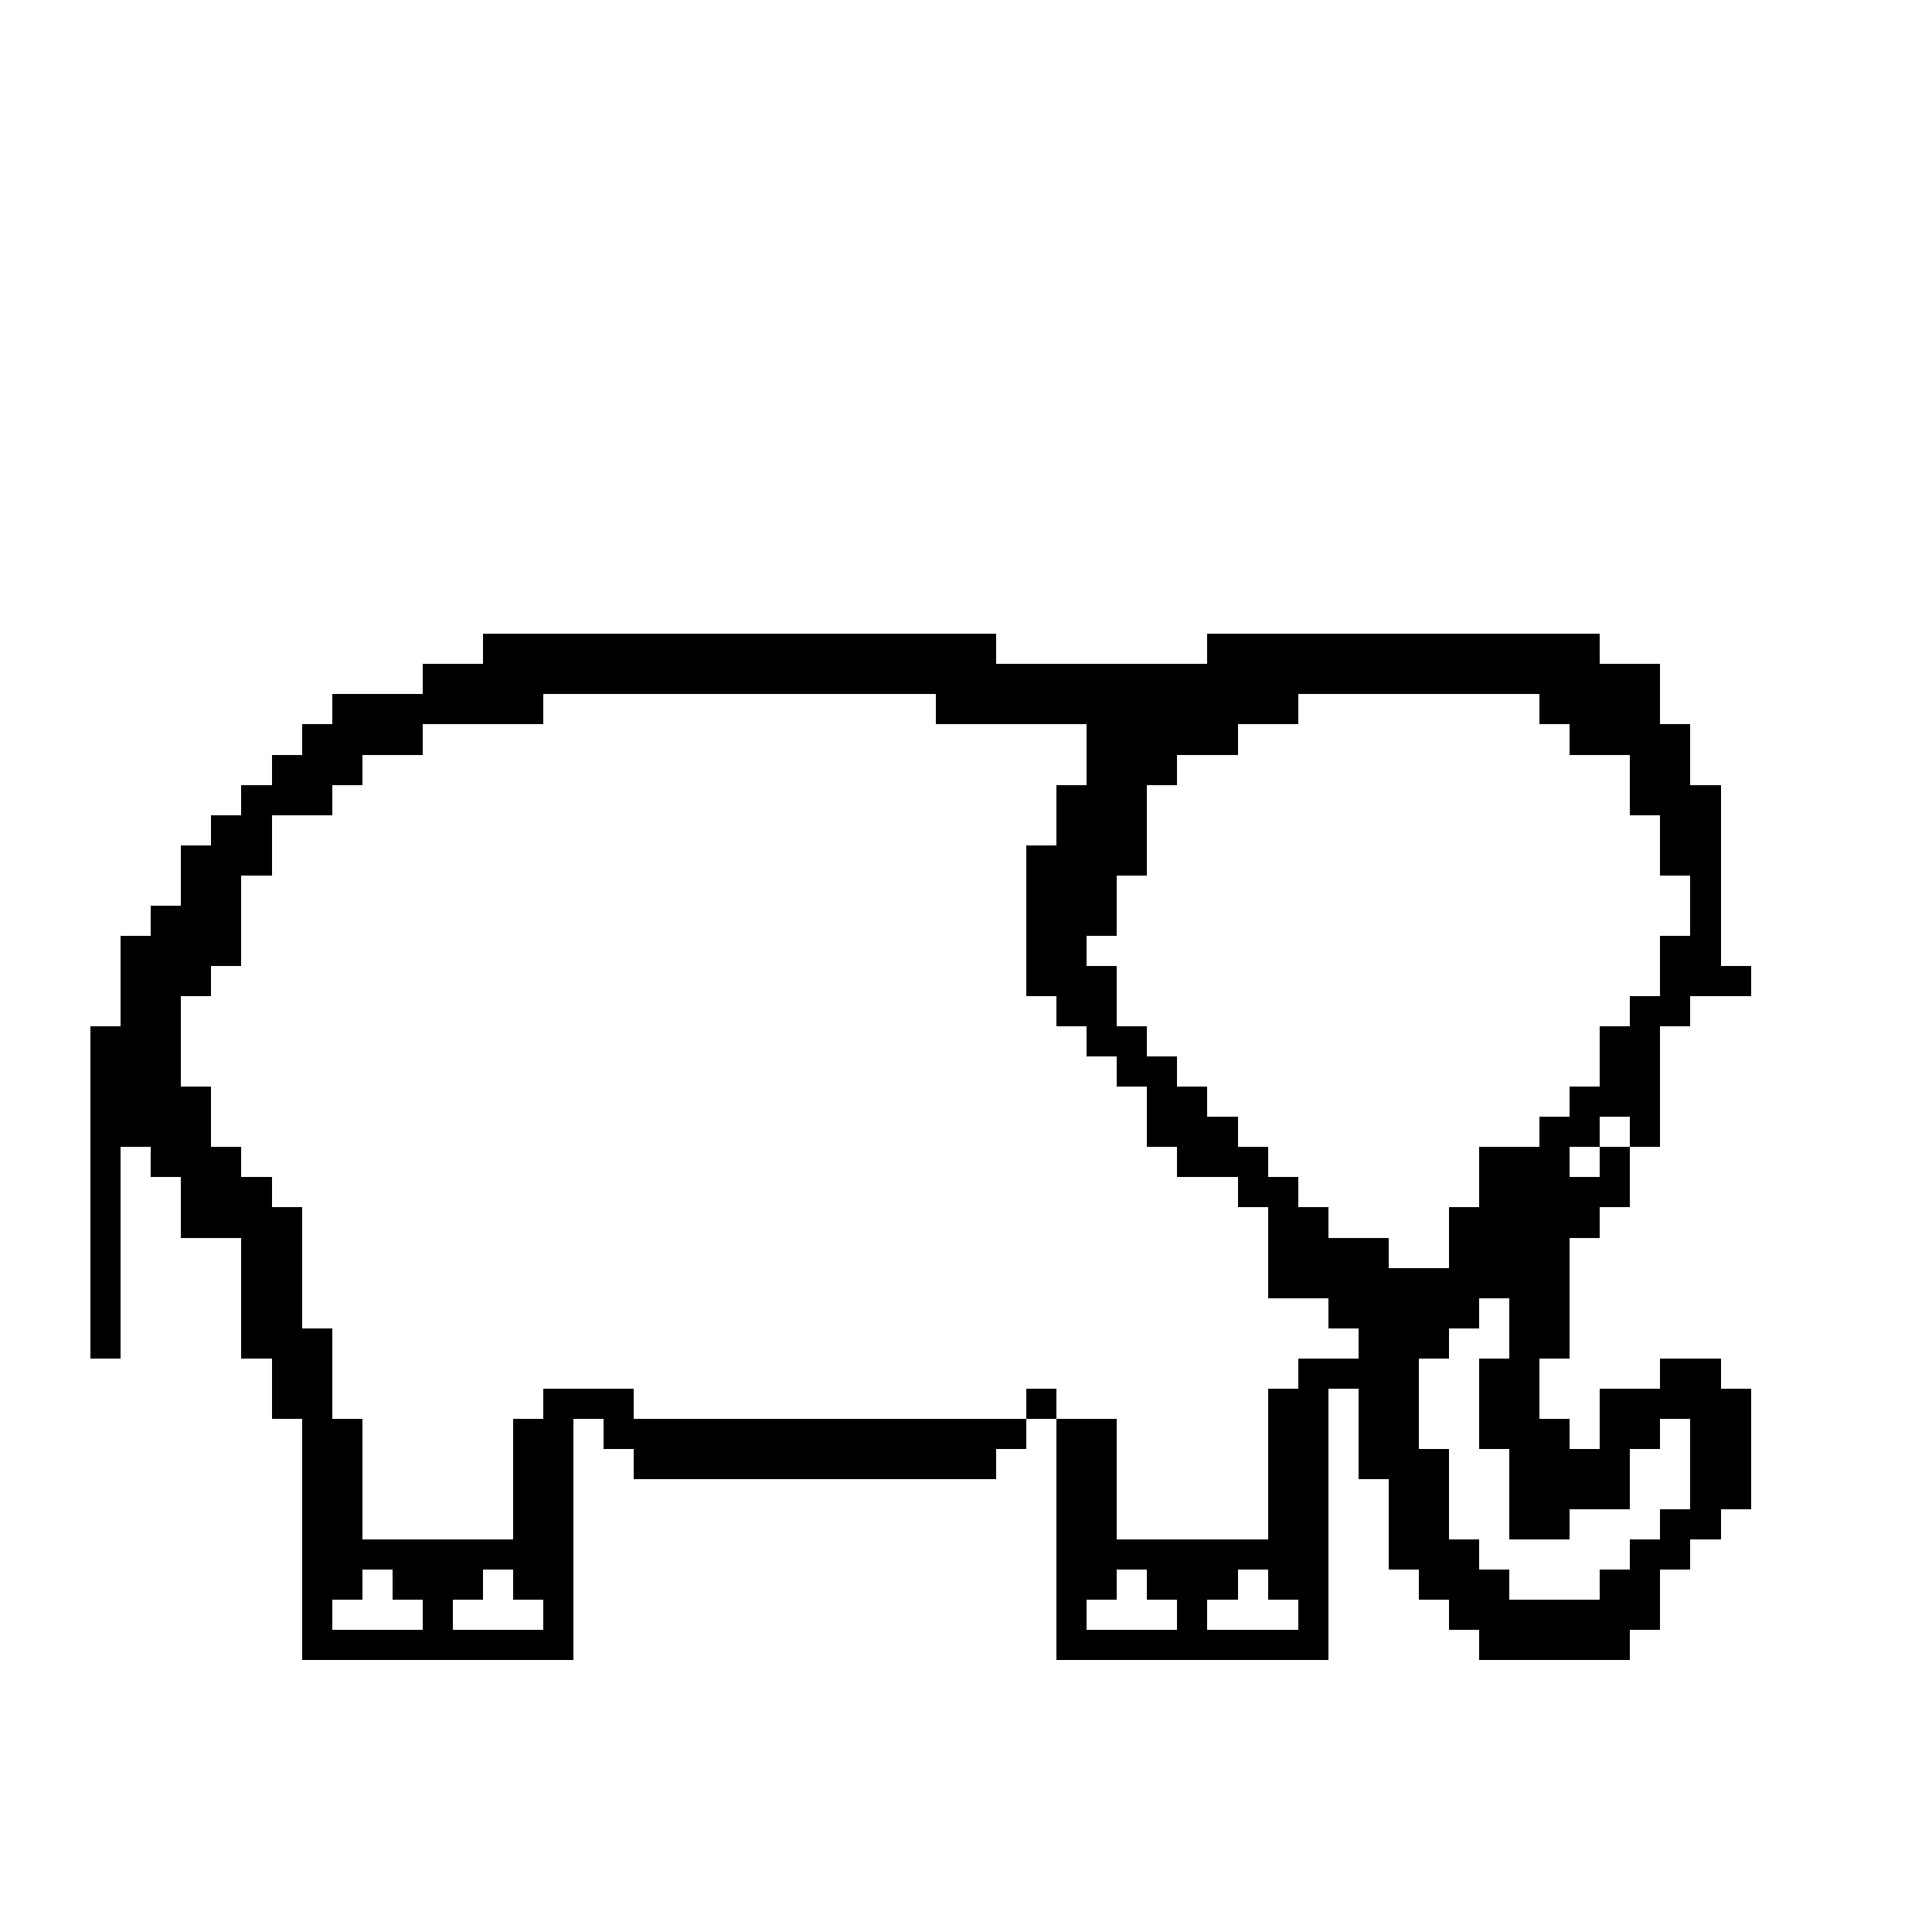 <?xml version="1.0" encoding="UTF-8"?>
<svg xmlns="http://www.w3.org/2000/svg" width="64" height="64" viewBox="0 0 64 64" shape-rendering="crispEdges"><rect x="16" y="21" width="1" height="1" fill="#000000"/><rect x="17" y="21" width="1" height="1" fill="#000000"/><rect x="18" y="21" width="1" height="1" fill="#000000"/><rect x="19" y="21" width="1" height="1" fill="#000000"/><rect x="20" y="21" width="1" height="1" fill="#000000"/><rect x="21" y="21" width="1" height="1" fill="#000000"/><rect x="22" y="21" width="1" height="1" fill="#000000"/><rect x="23" y="21" width="1" height="1" fill="#000000"/><rect x="24" y="21" width="1" height="1" fill="#000000"/><rect x="25" y="21" width="1" height="1" fill="#000000"/><rect x="26" y="21" width="1" height="1" fill="#000000"/><rect x="27" y="21" width="1" height="1" fill="#000000"/><rect x="28" y="21" width="1" height="1" fill="#000000"/><rect x="29" y="21" width="1" height="1" fill="#000000"/><rect x="30" y="21" width="1" height="1" fill="#000000"/><rect x="31" y="21" width="1" height="1" fill="#000000"/><rect x="32" y="21" width="1" height="1" fill="#000000"/><rect x="40" y="21" width="1" height="1" fill="#000000"/><rect x="41" y="21" width="1" height="1" fill="#000000"/><rect x="42" y="21" width="1" height="1" fill="#000000"/><rect x="43" y="21" width="1" height="1" fill="#000000"/><rect x="44" y="21" width="1" height="1" fill="#000000"/><rect x="45" y="21" width="1" height="1" fill="#000000"/><rect x="46" y="21" width="1" height="1" fill="#000000"/><rect x="47" y="21" width="1" height="1" fill="#000000"/><rect x="48" y="21" width="1" height="1" fill="#000000"/><rect x="49" y="21" width="1" height="1" fill="#000000"/><rect x="50" y="21" width="1" height="1" fill="#000000"/><rect x="51" y="21" width="1" height="1" fill="#000000"/><rect x="52" y="21" width="1" height="1" fill="#000000"/><rect x="14" y="22" width="1" height="1" fill="#000000"/><rect x="15" y="22" width="1" height="1" fill="#000000"/><rect x="16" y="22" width="1" height="1" fill="#000000"/><rect x="17" y="22" width="1" height="1" fill="#000000"/><rect x="18" y="22" width="1" height="1" fill="#000000"/><rect x="19" y="22" width="1" height="1" fill="#000000"/><rect x="20" y="22" width="1" height="1" fill="#000000"/><rect x="21" y="22" width="1" height="1" fill="#000000"/><rect x="22" y="22" width="1" height="1" fill="#000000"/><rect x="23" y="22" width="1" height="1" fill="#000000"/><rect x="24" y="22" width="1" height="1" fill="#000000"/><rect x="25" y="22" width="1" height="1" fill="#000000"/><rect x="26" y="22" width="1" height="1" fill="#000000"/><rect x="27" y="22" width="1" height="1" fill="#000000"/><rect x="28" y="22" width="1" height="1" fill="#000000"/><rect x="29" y="22" width="1" height="1" fill="#000000"/><rect x="30" y="22" width="1" height="1" fill="#000000"/><rect x="31" y="22" width="1" height="1" fill="#000000"/><rect x="32" y="22" width="1" height="1" fill="#000000"/><rect x="33" y="22" width="1" height="1" fill="#000000"/><rect x="34" y="22" width="1" height="1" fill="#000000"/><rect x="35" y="22" width="1" height="1" fill="#000000"/><rect x="36" y="22" width="1" height="1" fill="#000000"/><rect x="37" y="22" width="1" height="1" fill="#000000"/><rect x="38" y="22" width="1" height="1" fill="#000000"/><rect x="39" y="22" width="1" height="1" fill="#000000"/><rect x="40" y="22" width="1" height="1" fill="#000000"/><rect x="41" y="22" width="1" height="1" fill="#000000"/><rect x="42" y="22" width="1" height="1" fill="#000000"/><rect x="43" y="22" width="1" height="1" fill="#000000"/><rect x="44" y="22" width="1" height="1" fill="#000000"/><rect x="45" y="22" width="1" height="1" fill="#000000"/><rect x="46" y="22" width="1" height="1" fill="#000000"/><rect x="47" y="22" width="1" height="1" fill="#000000"/><rect x="48" y="22" width="1" height="1" fill="#000000"/><rect x="49" y="22" width="1" height="1" fill="#000000"/><rect x="50" y="22" width="1" height="1" fill="#000000"/><rect x="51" y="22" width="1" height="1" fill="#000000"/><rect x="52" y="22" width="1" height="1" fill="#000000"/><rect x="53" y="22" width="1" height="1" fill="#000000"/><rect x="54" y="22" width="1" height="1" fill="#000000"/><rect x="11" y="23" width="1" height="1" fill="#000000"/><rect x="12" y="23" width="1" height="1" fill="#000000"/><rect x="13" y="23" width="1" height="1" fill="#000000"/><rect x="14" y="23" width="1" height="1" fill="#000000"/><rect x="15" y="23" width="1" height="1" fill="#000000"/><rect x="16" y="23" width="1" height="1" fill="#000000"/><rect x="17" y="23" width="1" height="1" fill="#000000"/><rect x="31" y="23" width="1" height="1" fill="#000000"/><rect x="32" y="23" width="1" height="1" fill="#000000"/><rect x="33" y="23" width="1" height="1" fill="#000000"/><rect x="34" y="23" width="1" height="1" fill="#000000"/><rect x="35" y="23" width="1" height="1" fill="#000000"/><rect x="36" y="23" width="1" height="1" fill="#000000"/><rect x="37" y="23" width="1" height="1" fill="#000000"/><rect x="38" y="23" width="1" height="1" fill="#000000"/><rect x="39" y="23" width="1" height="1" fill="#000000"/><rect x="40" y="23" width="1" height="1" fill="#000000"/><rect x="41" y="23" width="1" height="1" fill="#000000"/><rect x="42" y="23" width="1" height="1" fill="#000000"/><rect x="51" y="23" width="1" height="1" fill="#000000"/><rect x="52" y="23" width="1" height="1" fill="#000000"/><rect x="53" y="23" width="1" height="1" fill="#000000"/><rect x="54" y="23" width="1" height="1" fill="#000000"/><rect x="10" y="24" width="1" height="1" fill="#000000"/><rect x="11" y="24" width="1" height="1" fill="#000000"/><rect x="12" y="24" width="1" height="1" fill="#000000"/><rect x="13" y="24" width="1" height="1" fill="#000000"/><rect x="36" y="24" width="1" height="1" fill="#000000"/><rect x="37" y="24" width="1" height="1" fill="#000000"/><rect x="38" y="24" width="1" height="1" fill="#000000"/><rect x="39" y="24" width="1" height="1" fill="#000000"/><rect x="40" y="24" width="1" height="1" fill="#000000"/><rect x="52" y="24" width="1" height="1" fill="#000000"/><rect x="53" y="24" width="1" height="1" fill="#000000"/><rect x="54" y="24" width="1" height="1" fill="#000000"/><rect x="55" y="24" width="1" height="1" fill="#000000"/><rect x="9" y="25" width="1" height="1" fill="#000000"/><rect x="10" y="25" width="1" height="1" fill="#000000"/><rect x="11" y="25" width="1" height="1" fill="#000000"/><rect x="36" y="25" width="1" height="1" fill="#000000"/><rect x="37" y="25" width="1" height="1" fill="#000000"/><rect x="38" y="25" width="1" height="1" fill="#000000"/><rect x="54" y="25" width="1" height="1" fill="#000000"/><rect x="55" y="25" width="1" height="1" fill="#000000"/><rect x="8" y="26" width="1" height="1" fill="#000000"/><rect x="9" y="26" width="1" height="1" fill="#000000"/><rect x="10" y="26" width="1" height="1" fill="#000000"/><rect x="35" y="26" width="1" height="1" fill="#000000"/><rect x="36" y="26" width="1" height="1" fill="#000000"/><rect x="37" y="26" width="1" height="1" fill="#000000"/><rect x="54" y="26" width="1" height="1" fill="#000000"/><rect x="55" y="26" width="1" height="1" fill="#000000"/><rect x="56" y="26" width="1" height="1" fill="#000000"/><rect x="7" y="27" width="1" height="1" fill="#000000"/><rect x="8" y="27" width="1" height="1" fill="#000000"/><rect x="35" y="27" width="1" height="1" fill="#000000"/><rect x="36" y="27" width="1" height="1" fill="#000000"/><rect x="37" y="27" width="1" height="1" fill="#000000"/><rect x="55" y="27" width="1" height="1" fill="#000000"/><rect x="56" y="27" width="1" height="1" fill="#000000"/><rect x="6" y="28" width="1" height="1" fill="#000000"/><rect x="7" y="28" width="1" height="1" fill="#000000"/><rect x="8" y="28" width="1" height="1" fill="#000000"/><rect x="34" y="28" width="1" height="1" fill="#000000"/><rect x="35" y="28" width="1" height="1" fill="#000000"/><rect x="36" y="28" width="1" height="1" fill="#000000"/><rect x="37" y="28" width="1" height="1" fill="#000000"/><rect x="55" y="28" width="1" height="1" fill="#000000"/><rect x="56" y="28" width="1" height="1" fill="#000000"/><rect x="6" y="29" width="1" height="1" fill="#000000"/><rect x="7" y="29" width="1" height="1" fill="#000000"/><rect x="34" y="29" width="1" height="1" fill="#000000"/><rect x="35" y="29" width="1" height="1" fill="#000000"/><rect x="36" y="29" width="1" height="1" fill="#000000"/><rect x="56" y="29" width="1" height="1" fill="#000000"/><rect x="5" y="30" width="1" height="1" fill="#000000"/><rect x="6" y="30" width="1" height="1" fill="#000000"/><rect x="7" y="30" width="1" height="1" fill="#000000"/><rect x="34" y="30" width="1" height="1" fill="#000000"/><rect x="35" y="30" width="1" height="1" fill="#000000"/><rect x="36" y="30" width="1" height="1" fill="#000000"/><rect x="56" y="30" width="1" height="1" fill="#000000"/><rect x="4" y="31" width="1" height="1" fill="#000000"/><rect x="5" y="31" width="1" height="1" fill="#000000"/><rect x="6" y="31" width="1" height="1" fill="#000000"/><rect x="7" y="31" width="1" height="1" fill="#000000"/><rect x="34" y="31" width="1" height="1" fill="#000000"/><rect x="35" y="31" width="1" height="1" fill="#000000"/><rect x="55" y="31" width="1" height="1" fill="#000000"/><rect x="56" y="31" width="1" height="1" fill="#000000"/><rect x="4" y="32" width="1" height="1" fill="#000000"/><rect x="5" y="32" width="1" height="1" fill="#000000"/><rect x="6" y="32" width="1" height="1" fill="#000000"/><rect x="34" y="32" width="1" height="1" fill="#000000"/><rect x="35" y="32" width="1" height="1" fill="#000000"/><rect x="36" y="32" width="1" height="1" fill="#000000"/><rect x="55" y="32" width="1" height="1" fill="#000000"/><rect x="56" y="32" width="1" height="1" fill="#000000"/><rect x="57" y="32" width="1" height="1" fill="#000000"/><rect x="4" y="33" width="1" height="1" fill="#000000"/><rect x="5" y="33" width="1" height="1" fill="#000000"/><rect x="35" y="33" width="1" height="1" fill="#000000"/><rect x="36" y="33" width="1" height="1" fill="#000000"/><rect x="54" y="33" width="1" height="1" fill="#000000"/><rect x="55" y="33" width="1" height="1" fill="#000000"/><rect x="3" y="34" width="1" height="1" fill="#000000"/><rect x="4" y="34" width="1" height="1" fill="#000000"/><rect x="5" y="34" width="1" height="1" fill="#000000"/><rect x="36" y="34" width="1" height="1" fill="#000000"/><rect x="37" y="34" width="1" height="1" fill="#000000"/><rect x="53" y="34" width="1" height="1" fill="#000000"/><rect x="54" y="34" width="1" height="1" fill="#000000"/><rect x="3" y="35" width="1" height="1" fill="#000000"/><rect x="4" y="35" width="1" height="1" fill="#000000"/><rect x="5" y="35" width="1" height="1" fill="#000000"/><rect x="37" y="35" width="1" height="1" fill="#000000"/><rect x="38" y="35" width="1" height="1" fill="#000000"/><rect x="53" y="35" width="1" height="1" fill="#000000"/><rect x="54" y="35" width="1" height="1" fill="#000000"/><rect x="3" y="36" width="1" height="1" fill="#000000"/><rect x="4" y="36" width="1" height="1" fill="#000000"/><rect x="5" y="36" width="1" height="1" fill="#000000"/><rect x="6" y="36" width="1" height="1" fill="#000000"/><rect x="38" y="36" width="1" height="1" fill="#000000"/><rect x="39" y="36" width="1" height="1" fill="#000000"/><rect x="52" y="36" width="1" height="1" fill="#000000"/><rect x="53" y="36" width="1" height="1" fill="#000000"/><rect x="54" y="36" width="1" height="1" fill="#000000"/><rect x="3" y="37" width="1" height="1" fill="#000000"/><rect x="4" y="37" width="1" height="1" fill="#000000"/><rect x="5" y="37" width="1" height="1" fill="#000000"/><rect x="6" y="37" width="1" height="1" fill="#000000"/><rect x="38" y="37" width="1" height="1" fill="#000000"/><rect x="39" y="37" width="1" height="1" fill="#000000"/><rect x="40" y="37" width="1" height="1" fill="#000000"/><rect x="51" y="37" width="1" height="1" fill="#000000"/><rect x="52" y="37" width="1" height="1" fill="#000000"/><rect x="54" y="37" width="1" height="1" fill="#000000"/><rect x="3" y="38" width="1" height="1" fill="#000000"/><rect x="5" y="38" width="1" height="1" fill="#000000"/><rect x="6" y="38" width="1" height="1" fill="#000000"/><rect x="7" y="38" width="1" height="1" fill="#000000"/><rect x="39" y="38" width="1" height="1" fill="#000000"/><rect x="40" y="38" width="1" height="1" fill="#000000"/><rect x="41" y="38" width="1" height="1" fill="#000000"/><rect x="49" y="38" width="1" height="1" fill="#000000"/><rect x="50" y="38" width="1" height="1" fill="#000000"/><rect x="51" y="38" width="1" height="1" fill="#000000"/><rect x="53" y="38" width="1" height="1" fill="#000000"/><rect x="3" y="39" width="1" height="1" fill="#000000"/><rect x="6" y="39" width="1" height="1" fill="#000000"/><rect x="7" y="39" width="1" height="1" fill="#000000"/><rect x="8" y="39" width="1" height="1" fill="#000000"/><rect x="41" y="39" width="1" height="1" fill="#000000"/><rect x="42" y="39" width="1" height="1" fill="#000000"/><rect x="49" y="39" width="1" height="1" fill="#000000"/><rect x="50" y="39" width="1" height="1" fill="#000000"/><rect x="51" y="39" width="1" height="1" fill="#000000"/><rect x="52" y="39" width="1" height="1" fill="#000000"/><rect x="53" y="39" width="1" height="1" fill="#000000"/><rect x="3" y="40" width="1" height="1" fill="#000000"/><rect x="6" y="40" width="1" height="1" fill="#000000"/><rect x="7" y="40" width="1" height="1" fill="#000000"/><rect x="8" y="40" width="1" height="1" fill="#000000"/><rect x="9" y="40" width="1" height="1" fill="#000000"/><rect x="42" y="40" width="1" height="1" fill="#000000"/><rect x="43" y="40" width="1" height="1" fill="#000000"/><rect x="48" y="40" width="1" height="1" fill="#000000"/><rect x="49" y="40" width="1" height="1" fill="#000000"/><rect x="50" y="40" width="1" height="1" fill="#000000"/><rect x="51" y="40" width="1" height="1" fill="#000000"/><rect x="52" y="40" width="1" height="1" fill="#000000"/><rect x="3" y="41" width="1" height="1" fill="#000000"/><rect x="8" y="41" width="1" height="1" fill="#000000"/><rect x="9" y="41" width="1" height="1" fill="#000000"/><rect x="42" y="41" width="1" height="1" fill="#000000"/><rect x="43" y="41" width="1" height="1" fill="#000000"/><rect x="44" y="41" width="1" height="1" fill="#000000"/><rect x="45" y="41" width="1" height="1" fill="#000000"/><rect x="48" y="41" width="1" height="1" fill="#000000"/><rect x="49" y="41" width="1" height="1" fill="#000000"/><rect x="50" y="41" width="1" height="1" fill="#000000"/><rect x="51" y="41" width="1" height="1" fill="#000000"/><rect x="3" y="42" width="1" height="1" fill="#000000"/><rect x="8" y="42" width="1" height="1" fill="#000000"/><rect x="9" y="42" width="1" height="1" fill="#000000"/><rect x="42" y="42" width="1" height="1" fill="#000000"/><rect x="43" y="42" width="1" height="1" fill="#000000"/><rect x="44" y="42" width="1" height="1" fill="#000000"/><rect x="45" y="42" width="1" height="1" fill="#000000"/><rect x="46" y="42" width="1" height="1" fill="#000000"/><rect x="47" y="42" width="1" height="1" fill="#000000"/><rect x="48" y="42" width="1" height="1" fill="#000000"/><rect x="49" y="42" width="1" height="1" fill="#000000"/><rect x="50" y="42" width="1" height="1" fill="#000000"/><rect x="51" y="42" width="1" height="1" fill="#000000"/><rect x="3" y="43" width="1" height="1" fill="#000000"/><rect x="8" y="43" width="1" height="1" fill="#000000"/><rect x="9" y="43" width="1" height="1" fill="#000000"/><rect x="44" y="43" width="1" height="1" fill="#000000"/><rect x="45" y="43" width="1" height="1" fill="#000000"/><rect x="46" y="43" width="1" height="1" fill="#000000"/><rect x="47" y="43" width="1" height="1" fill="#000000"/><rect x="48" y="43" width="1" height="1" fill="#000000"/><rect x="50" y="43" width="1" height="1" fill="#000000"/><rect x="51" y="43" width="1" height="1" fill="#000000"/><rect x="3" y="44" width="1" height="1" fill="#000000"/><rect x="8" y="44" width="1" height="1" fill="#000000"/><rect x="9" y="44" width="1" height="1" fill="#000000"/><rect x="10" y="44" width="1" height="1" fill="#000000"/><rect x="45" y="44" width="1" height="1" fill="#000000"/><rect x="46" y="44" width="1" height="1" fill="#000000"/><rect x="47" y="44" width="1" height="1" fill="#000000"/><rect x="50" y="44" width="1" height="1" fill="#000000"/><rect x="51" y="44" width="1" height="1" fill="#000000"/><rect x="9" y="45" width="1" height="1" fill="#000000"/><rect x="10" y="45" width="1" height="1" fill="#000000"/><rect x="43" y="45" width="1" height="1" fill="#000000"/><rect x="44" y="45" width="1" height="1" fill="#000000"/><rect x="45" y="45" width="1" height="1" fill="#000000"/><rect x="46" y="45" width="1" height="1" fill="#000000"/><rect x="49" y="45" width="1" height="1" fill="#000000"/><rect x="50" y="45" width="1" height="1" fill="#000000"/><rect x="55" y="45" width="1" height="1" fill="#000000"/><rect x="56" y="45" width="1" height="1" fill="#000000"/><rect x="9" y="46" width="1" height="1" fill="#000000"/><rect x="10" y="46" width="1" height="1" fill="#000000"/><rect x="18" y="46" width="1" height="1" fill="#000000"/><rect x="19" y="46" width="1" height="1" fill="#000000"/><rect x="20" y="46" width="1" height="1" fill="#000000"/><rect x="34" y="46" width="1" height="1" fill="#000000"/><rect x="42" y="46" width="1" height="1" fill="#000000"/><rect x="43" y="46" width="1" height="1" fill="#000000"/><rect x="45" y="46" width="1" height="1" fill="#000000"/><rect x="46" y="46" width="1" height="1" fill="#000000"/><rect x="49" y="46" width="1" height="1" fill="#000000"/><rect x="50" y="46" width="1" height="1" fill="#000000"/><rect x="53" y="46" width="1" height="1" fill="#000000"/><rect x="54" y="46" width="1" height="1" fill="#000000"/><rect x="55" y="46" width="1" height="1" fill="#000000"/><rect x="56" y="46" width="1" height="1" fill="#000000"/><rect x="57" y="46" width="1" height="1" fill="#000000"/><rect x="10" y="47" width="1" height="1" fill="#000000"/><rect x="11" y="47" width="1" height="1" fill="#000000"/><rect x="17" y="47" width="1" height="1" fill="#000000"/><rect x="18" y="47" width="1" height="1" fill="#000000"/><rect x="20" y="47" width="1" height="1" fill="#000000"/><rect x="21" y="47" width="1" height="1" fill="#000000"/><rect x="22" y="47" width="1" height="1" fill="#000000"/><rect x="23" y="47" width="1" height="1" fill="#000000"/><rect x="24" y="47" width="1" height="1" fill="#000000"/><rect x="25" y="47" width="1" height="1" fill="#000000"/><rect x="26" y="47" width="1" height="1" fill="#000000"/><rect x="27" y="47" width="1" height="1" fill="#000000"/><rect x="28" y="47" width="1" height="1" fill="#000000"/><rect x="29" y="47" width="1" height="1" fill="#000000"/><rect x="30" y="47" width="1" height="1" fill="#000000"/><rect x="31" y="47" width="1" height="1" fill="#000000"/><rect x="32" y="47" width="1" height="1" fill="#000000"/><rect x="33" y="47" width="1" height="1" fill="#000000"/><rect x="35" y="47" width="1" height="1" fill="#000000"/><rect x="36" y="47" width="1" height="1" fill="#000000"/><rect x="42" y="47" width="1" height="1" fill="#000000"/><rect x="43" y="47" width="1" height="1" fill="#000000"/><rect x="45" y="47" width="1" height="1" fill="#000000"/><rect x="46" y="47" width="1" height="1" fill="#000000"/><rect x="49" y="47" width="1" height="1" fill="#000000"/><rect x="50" y="47" width="1" height="1" fill="#000000"/><rect x="51" y="47" width="1" height="1" fill="#000000"/><rect x="53" y="47" width="1" height="1" fill="#000000"/><rect x="54" y="47" width="1" height="1" fill="#000000"/><rect x="56" y="47" width="1" height="1" fill="#000000"/><rect x="57" y="47" width="1" height="1" fill="#000000"/><rect x="10" y="48" width="1" height="1" fill="#000000"/><rect x="11" y="48" width="1" height="1" fill="#000000"/><rect x="17" y="48" width="1" height="1" fill="#000000"/><rect x="18" y="48" width="1" height="1" fill="#000000"/><rect x="21" y="48" width="1" height="1" fill="#000000"/><rect x="22" y="48" width="1" height="1" fill="#000000"/><rect x="23" y="48" width="1" height="1" fill="#000000"/><rect x="24" y="48" width="1" height="1" fill="#000000"/><rect x="25" y="48" width="1" height="1" fill="#000000"/><rect x="26" y="48" width="1" height="1" fill="#000000"/><rect x="27" y="48" width="1" height="1" fill="#000000"/><rect x="28" y="48" width="1" height="1" fill="#000000"/><rect x="29" y="48" width="1" height="1" fill="#000000"/><rect x="30" y="48" width="1" height="1" fill="#000000"/><rect x="31" y="48" width="1" height="1" fill="#000000"/><rect x="32" y="48" width="1" height="1" fill="#000000"/><rect x="35" y="48" width="1" height="1" fill="#000000"/><rect x="36" y="48" width="1" height="1" fill="#000000"/><rect x="42" y="48" width="1" height="1" fill="#000000"/><rect x="43" y="48" width="1" height="1" fill="#000000"/><rect x="45" y="48" width="1" height="1" fill="#000000"/><rect x="46" y="48" width="1" height="1" fill="#000000"/><rect x="47" y="48" width="1" height="1" fill="#000000"/><rect x="50" y="48" width="1" height="1" fill="#000000"/><rect x="51" y="48" width="1" height="1" fill="#000000"/><rect x="52" y="48" width="1" height="1" fill="#000000"/><rect x="53" y="48" width="1" height="1" fill="#000000"/><rect x="56" y="48" width="1" height="1" fill="#000000"/><rect x="57" y="48" width="1" height="1" fill="#000000"/><rect x="10" y="49" width="1" height="1" fill="#000000"/><rect x="11" y="49" width="1" height="1" fill="#000000"/><rect x="17" y="49" width="1" height="1" fill="#000000"/><rect x="18" y="49" width="1" height="1" fill="#000000"/><rect x="35" y="49" width="1" height="1" fill="#000000"/><rect x="36" y="49" width="1" height="1" fill="#000000"/><rect x="42" y="49" width="1" height="1" fill="#000000"/><rect x="43" y="49" width="1" height="1" fill="#000000"/><rect x="46" y="49" width="1" height="1" fill="#000000"/><rect x="47" y="49" width="1" height="1" fill="#000000"/><rect x="50" y="49" width="1" height="1" fill="#000000"/><rect x="51" y="49" width="1" height="1" fill="#000000"/><rect x="52" y="49" width="1" height="1" fill="#000000"/><rect x="53" y="49" width="1" height="1" fill="#000000"/><rect x="56" y="49" width="1" height="1" fill="#000000"/><rect x="57" y="49" width="1" height="1" fill="#000000"/><rect x="10" y="50" width="1" height="1" fill="#000000"/><rect x="11" y="50" width="1" height="1" fill="#000000"/><rect x="17" y="50" width="1" height="1" fill="#000000"/><rect x="18" y="50" width="1" height="1" fill="#000000"/><rect x="35" y="50" width="1" height="1" fill="#000000"/><rect x="36" y="50" width="1" height="1" fill="#000000"/><rect x="42" y="50" width="1" height="1" fill="#000000"/><rect x="43" y="50" width="1" height="1" fill="#000000"/><rect x="46" y="50" width="1" height="1" fill="#000000"/><rect x="47" y="50" width="1" height="1" fill="#000000"/><rect x="50" y="50" width="1" height="1" fill="#000000"/><rect x="51" y="50" width="1" height="1" fill="#000000"/><rect x="55" y="50" width="1" height="1" fill="#000000"/><rect x="56" y="50" width="1" height="1" fill="#000000"/><rect x="10" y="51" width="1" height="1" fill="#000000"/><rect x="11" y="51" width="1" height="1" fill="#000000"/><rect x="12" y="51" width="1" height="1" fill="#000000"/><rect x="13" y="51" width="1" height="1" fill="#000000"/><rect x="14" y="51" width="1" height="1" fill="#000000"/><rect x="15" y="51" width="1" height="1" fill="#000000"/><rect x="16" y="51" width="1" height="1" fill="#000000"/><rect x="17" y="51" width="1" height="1" fill="#000000"/><rect x="18" y="51" width="1" height="1" fill="#000000"/><rect x="35" y="51" width="1" height="1" fill="#000000"/><rect x="36" y="51" width="1" height="1" fill="#000000"/><rect x="37" y="51" width="1" height="1" fill="#000000"/><rect x="38" y="51" width="1" height="1" fill="#000000"/><rect x="39" y="51" width="1" height="1" fill="#000000"/><rect x="40" y="51" width="1" height="1" fill="#000000"/><rect x="41" y="51" width="1" height="1" fill="#000000"/><rect x="42" y="51" width="1" height="1" fill="#000000"/><rect x="43" y="51" width="1" height="1" fill="#000000"/><rect x="46" y="51" width="1" height="1" fill="#000000"/><rect x="47" y="51" width="1" height="1" fill="#000000"/><rect x="48" y="51" width="1" height="1" fill="#000000"/><rect x="54" y="51" width="1" height="1" fill="#000000"/><rect x="55" y="51" width="1" height="1" fill="#000000"/><rect x="10" y="52" width="1" height="1" fill="#000000"/><rect x="11" y="52" width="1" height="1" fill="#000000"/><rect x="13" y="52" width="1" height="1" fill="#000000"/><rect x="14" y="52" width="1" height="1" fill="#000000"/><rect x="15" y="52" width="1" height="1" fill="#000000"/><rect x="17" y="52" width="1" height="1" fill="#000000"/><rect x="18" y="52" width="1" height="1" fill="#000000"/><rect x="35" y="52" width="1" height="1" fill="#000000"/><rect x="36" y="52" width="1" height="1" fill="#000000"/><rect x="38" y="52" width="1" height="1" fill="#000000"/><rect x="39" y="52" width="1" height="1" fill="#000000"/><rect x="40" y="52" width="1" height="1" fill="#000000"/><rect x="42" y="52" width="1" height="1" fill="#000000"/><rect x="43" y="52" width="1" height="1" fill="#000000"/><rect x="47" y="52" width="1" height="1" fill="#000000"/><rect x="48" y="52" width="1" height="1" fill="#000000"/><rect x="49" y="52" width="1" height="1" fill="#000000"/><rect x="53" y="52" width="1" height="1" fill="#000000"/><rect x="54" y="52" width="1" height="1" fill="#000000"/><rect x="10" y="53" width="1" height="1" fill="#000000"/><rect x="14" y="53" width="1" height="1" fill="#000000"/><rect x="18" y="53" width="1" height="1" fill="#000000"/><rect x="35" y="53" width="1" height="1" fill="#000000"/><rect x="39" y="53" width="1" height="1" fill="#000000"/><rect x="43" y="53" width="1" height="1" fill="#000000"/><rect x="48" y="53" width="1" height="1" fill="#000000"/><rect x="49" y="53" width="1" height="1" fill="#000000"/><rect x="50" y="53" width="1" height="1" fill="#000000"/><rect x="51" y="53" width="1" height="1" fill="#000000"/><rect x="52" y="53" width="1" height="1" fill="#000000"/><rect x="53" y="53" width="1" height="1" fill="#000000"/><rect x="54" y="53" width="1" height="1" fill="#000000"/><rect x="10" y="54" width="1" height="1" fill="#000000"/><rect x="11" y="54" width="1" height="1" fill="#000000"/><rect x="12" y="54" width="1" height="1" fill="#000000"/><rect x="13" y="54" width="1" height="1" fill="#000000"/><rect x="14" y="54" width="1" height="1" fill="#000000"/><rect x="15" y="54" width="1" height="1" fill="#000000"/><rect x="16" y="54" width="1" height="1" fill="#000000"/><rect x="17" y="54" width="1" height="1" fill="#000000"/><rect x="18" y="54" width="1" height="1" fill="#000000"/><rect x="35" y="54" width="1" height="1" fill="#000000"/><rect x="36" y="54" width="1" height="1" fill="#000000"/><rect x="37" y="54" width="1" height="1" fill="#000000"/><rect x="38" y="54" width="1" height="1" fill="#000000"/><rect x="39" y="54" width="1" height="1" fill="#000000"/><rect x="40" y="54" width="1" height="1" fill="#000000"/><rect x="41" y="54" width="1" height="1" fill="#000000"/><rect x="42" y="54" width="1" height="1" fill="#000000"/><rect x="43" y="54" width="1" height="1" fill="#000000"/><rect x="49" y="54" width="1" height="1" fill="#000000"/><rect x="50" y="54" width="1" height="1" fill="#000000"/><rect x="51" y="54" width="1" height="1" fill="#000000"/><rect x="52" y="54" width="1" height="1" fill="#000000"/><rect x="53" y="54" width="1" height="1" fill="#000000"/></svg>